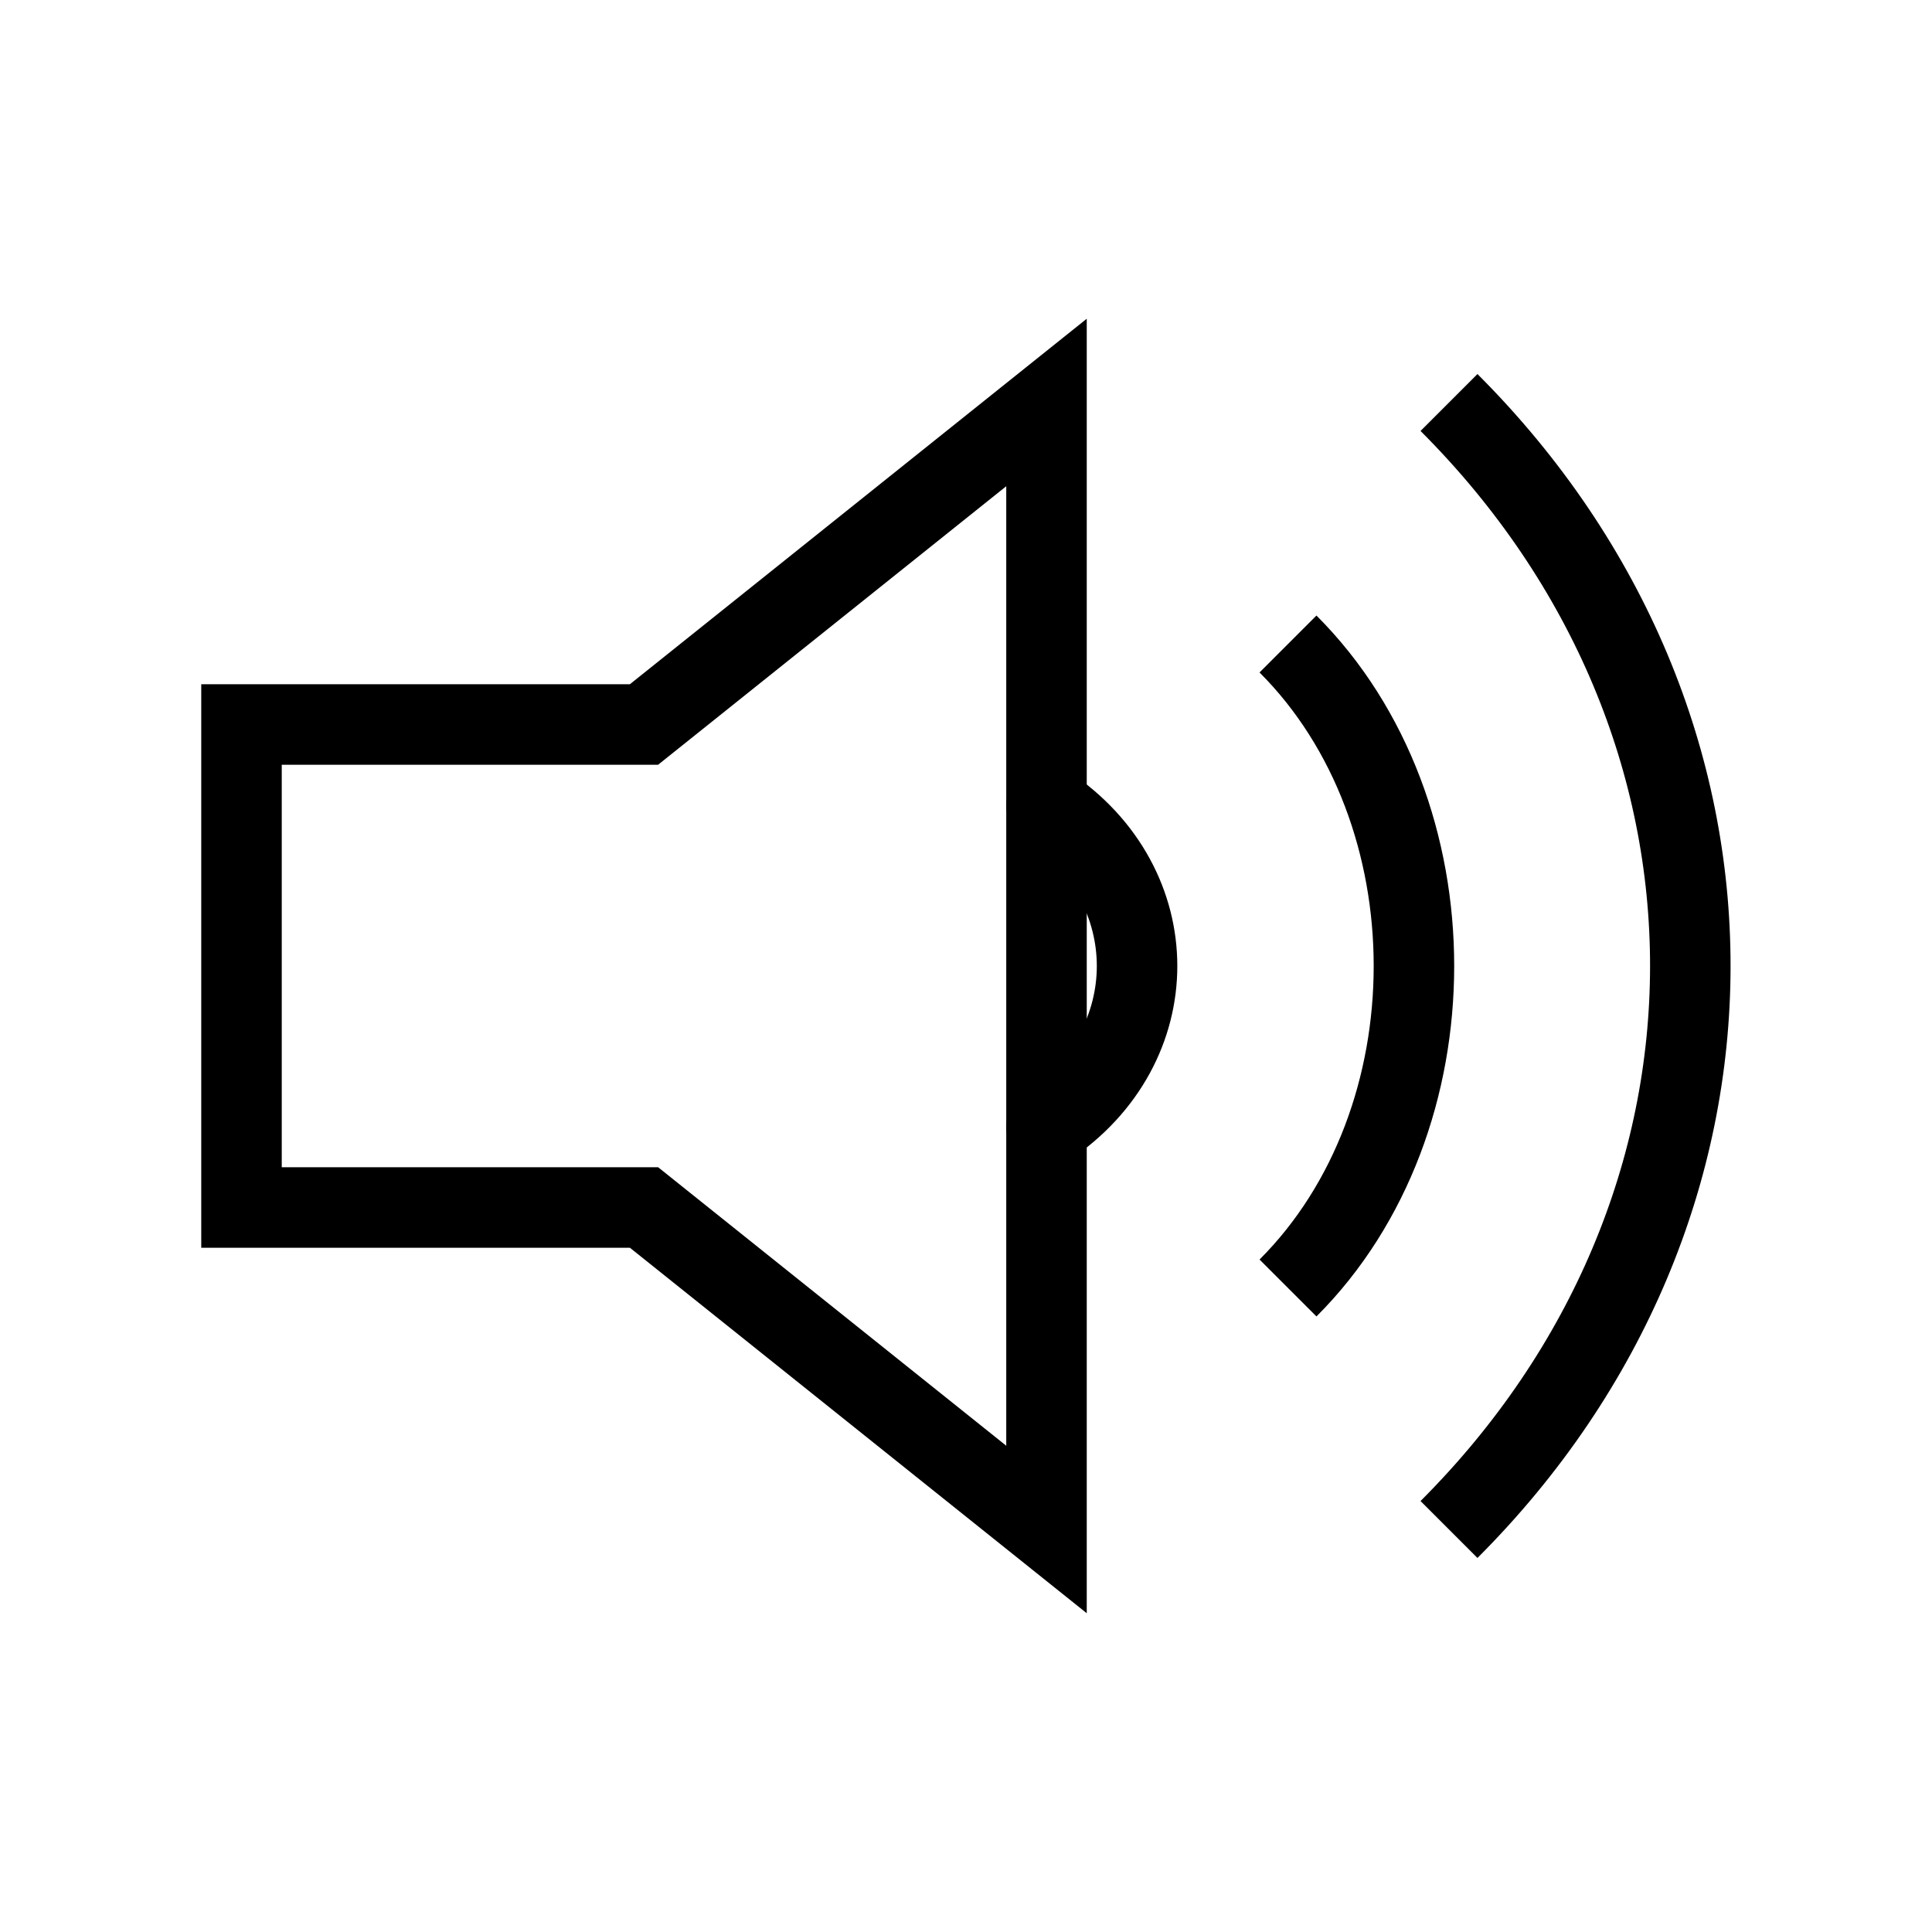<svg role="img" xmlns="http://www.w3.org/2000/svg" viewBox="0 0 24 24" aria-labelledby="volumeLoudIconTitle" fill="none" stroke="currentColor"><title>Volume Loud</title><path d="M13 5v14l-5-4H3V9h5z"/><path stroke-linecap="round" d="M13 14c1.5-1 1.5-3 0-4"/><path d="M16 16C18.086 13.914 18.086 10.086 16 8M18 19C21.986 15.014 22.008 9.008 18 5"/></svg>